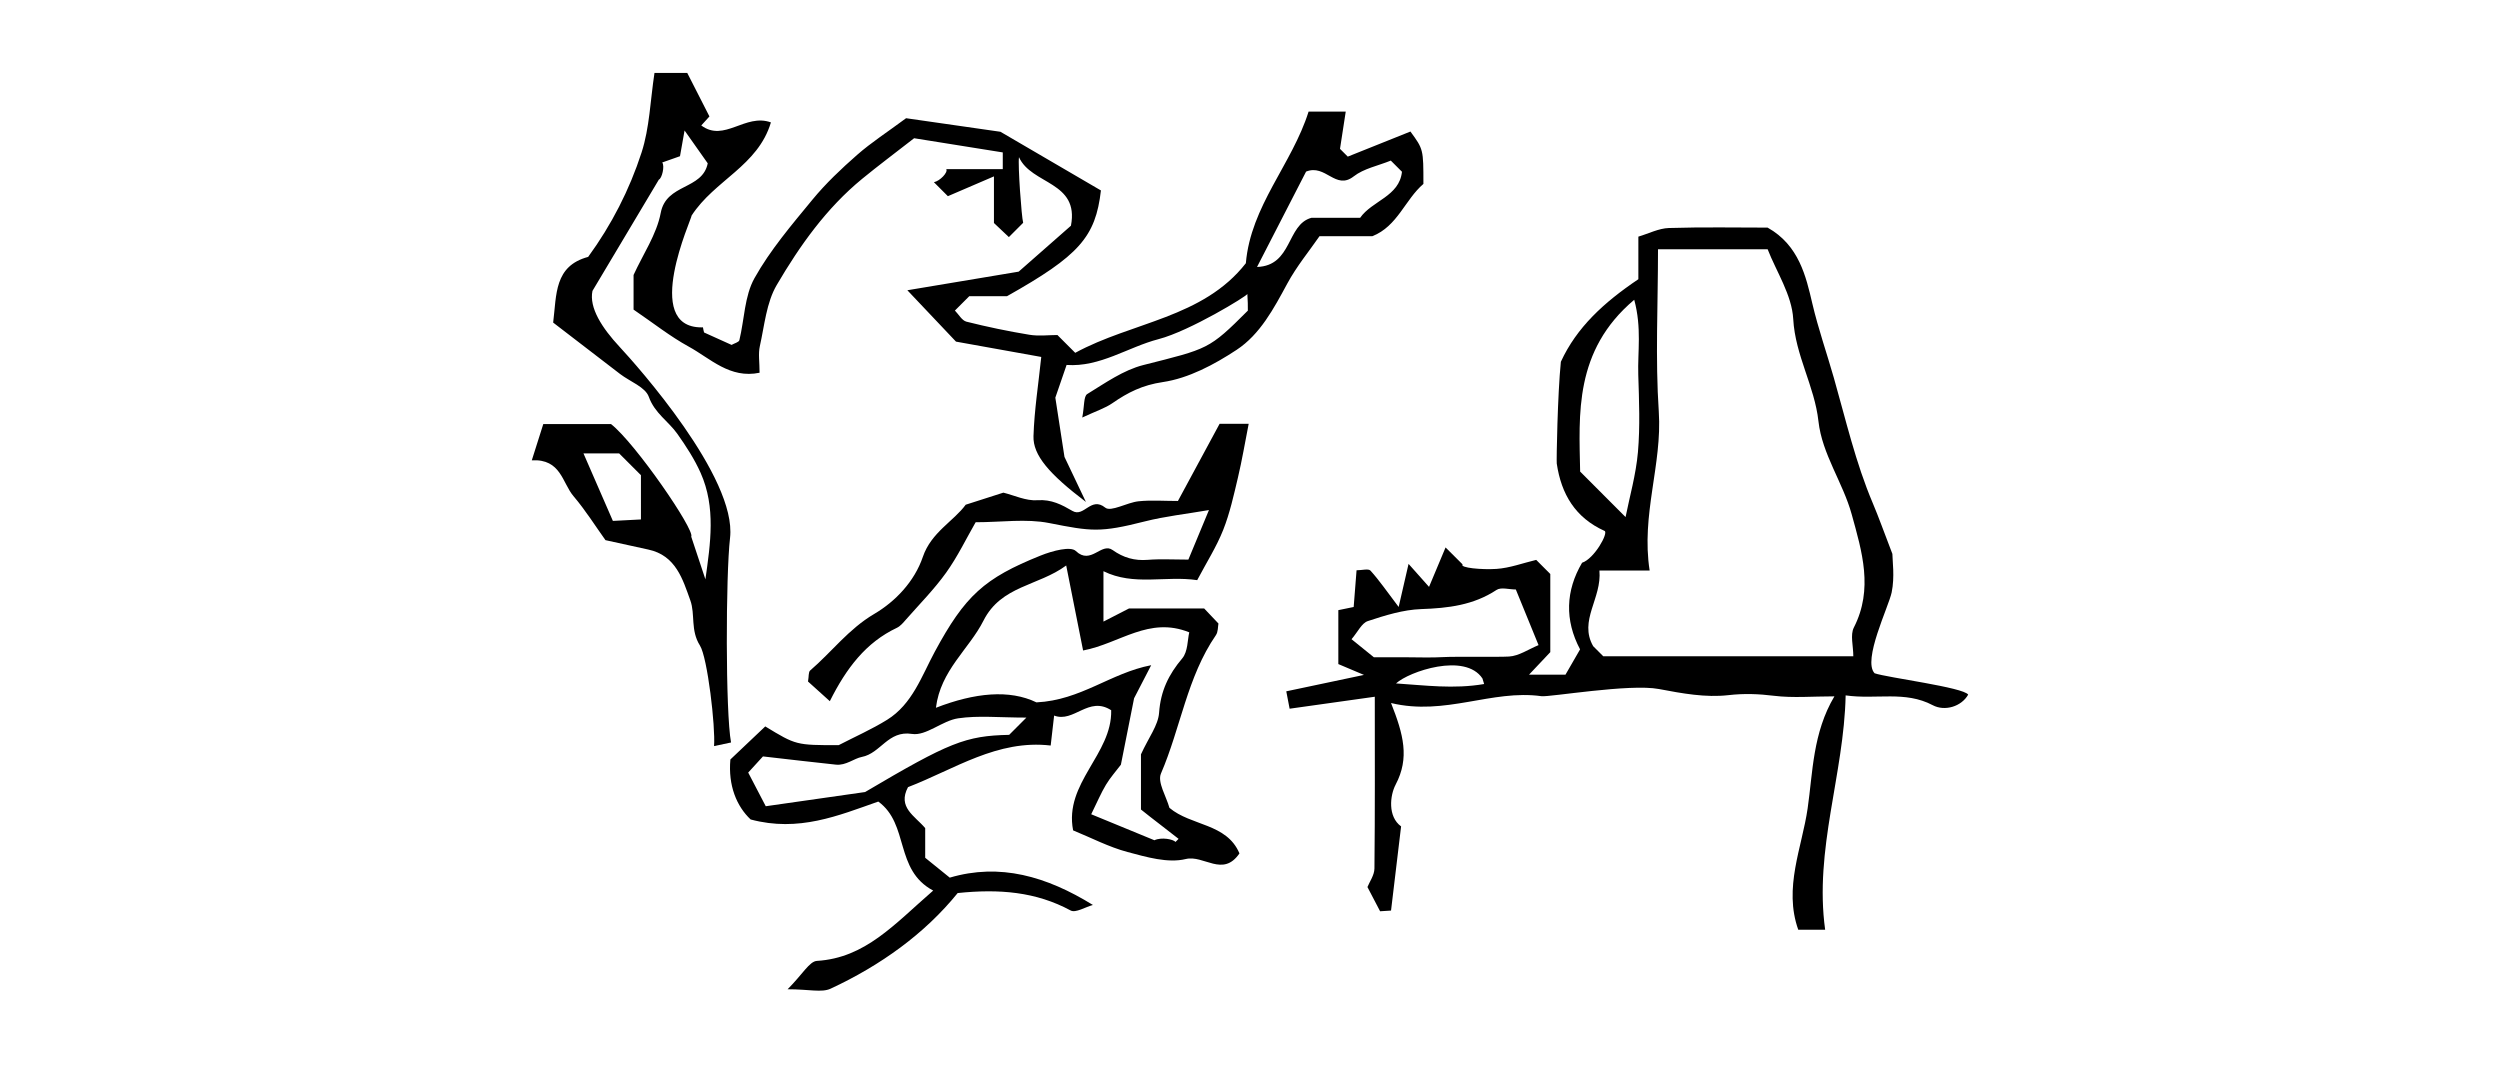 <?xml version="1.0" encoding="utf-8"?>
<!-- Generator: Adobe Illustrator 17.0.0, SVG Export Plug-In . SVG Version: 6.00 Build 0)  -->
<!DOCTYPE svg PUBLIC "-//W3C//DTD SVG 1.1//EN" "http://www.w3.org/Graphics/SVG/1.1/DTD/svg11.dtd">
<svg version="1.1" id="Layer_1" xmlns="http://www.w3.org/2000/svg" xmlns:xlink="http://www.w3.org/1999/xlink" x="0px" y="0px"
	 width="256px" height="111px" viewBox="0 0 256 111" enable-background="new 0 0 256 111" xml:space="preserve">
<g>
	<path d="M144.428,13.469c-2.114,0.847-4.214,1.688-6.416,2.57l-0.796-0.796c0.229-1.486,0.404-2.627,0.587-3.813h-3.804
		c-1.702,5.402-5.924,9.652-6.424,15.525c-4.39,5.617-11.657,6.005-17.472,9.175l-1.824-1.824c-0.901,0-1.91,0.132-2.872-0.027
		c-2.164-0.356-4.316-0.805-6.443-1.339c-0.463-0.116-0.796-0.75-1.182-1.138l1.471-1.471h3.863
		c7.374-4.149,9.069-6.052,9.618-10.829c-3.416-1.995-6.917-4.039-10.289-6.008c-3.45-0.495-6.78-0.974-9.663-1.388
		c-1.951,1.445-3.571,2.49-5.006,3.747c-1.625,1.424-3.216,2.93-4.586,4.595c-2.118,2.574-4.32,5.154-5.935,8.04
		c-1.023,1.828-1.026,4.222-1.545,6.347c-0.051,0.208-0.509,0.316-0.798,0.483c-0.971-0.439-1.953-0.882-2.815-1.272
		c-0.038-0.119-0.078-0.31-0.118-0.53c-0.049,0.001-0.095,0.007-0.145,0.007c-6.153,0-0.968-11.197-1.014-11.451
		c2.354-3.632,6.787-5.071,8.121-9.538c-2.63-0.958-4.783,2.072-7.132,0.313c0.319-0.352,0.635-0.701,0.837-0.923
		c-0.793-1.556-1.567-3.072-2.273-4.457h-3.355c-0.431,2.837-0.501,5.612-1.321,8.145c-1.235,3.816-3.08,7.419-5.47,10.694
		c-3.483,0.933-3.226,3.846-3.584,6.726c2.276,1.749,4.565,3.516,6.862,5.272c1.009,0.772,2.574,1.329,2.931,2.327
		c0.606,1.691,2.013,2.505,2.927,3.799c0.894,1.267,1.758,2.594,2.385,4.005c1.567,3.527,1.001,7.209,0.485,10.89
		c-0.485-1.461-0.97-2.923-1.451-4.369c0.409-0.659-5.724-9.578-8.212-11.53h-6.939c-0.358,1.131-0.719,2.272-1.175,3.709
		c2.998-0.154,3.108,2.303,4.271,3.672c1.233,1.452,2.254,3.084,3.273,4.505c0,0,3.965,0.873,4.384,0.962
		c2.831,0.601,3.534,3.066,4.307,5.211c0.513,1.424-0.006,3.056,0.983,4.618c0.775,1.225,1.599,8.323,1.444,10.296
		c0.742-0.158,1.049-0.223,1.74-0.369c-0.572-3.057-0.548-17.091-0.101-20.959c0.713-6.18-9.578-17.691-11.292-19.533
		c-1.829-1.965-3.153-4.023-2.798-5.748c2.619-4.39,4.695-7.87,6.801-11.4c0.311-0.115,0.622-1.384,0.343-1.753
		c0.789-0.278,1.369-0.483,1.82-0.642c0.171-0.966,0.315-1.78,0.467-2.634c0.951,1.348,1.742,2.469,2.373,3.363
		c-0.55,2.74-4.243,2.047-4.814,5.077c-0.416,2.205-1.81,4.225-2.781,6.357v3.546c2.007,1.365,3.739,2.744,5.652,3.791
		c2.217,1.214,4.208,3.308,7.251,2.673c0-1.09-0.147-1.944,0.028-2.725c0.475-2.12,0.67-4.454,1.73-6.261
		c2.361-4.026,5.082-7.867,8.755-10.878c1.609-1.319,3.278-2.566,5.311-4.15c2.738,0.438,5.855,0.937,9.079,1.453v1.711h-5.787
		c0.209,0.323-0.646,1.218-1.265,1.339c0.781,0.781,1.134,1.134,1.431,1.431c1.479-0.636,2.931-1.26,4.717-2.028v4.774
		c0.613,0.579,1.071,1.012,1.528,1.443l1.464-1.464c-0.167-0.58-0.553-5.953-0.428-6.721c1.265,2.828,6.198,2.468,5.32,7.02
		c-1.969,1.731-4.029,3.541-5.351,4.703c-4.201,0.702-7.412,1.239-11.4,1.905c2.133,2.253,3.692,3.9,4.981,5.261
		c3.144,0.565,5.939,1.067,8.731,1.569c-0.288,2.764-0.71,5.431-0.796,8.109c-0.063,1.955,1.613,3.886,5.368,6.738
		c-0.916-1.925-1.561-3.281-2.195-4.613c-0.283-1.834-0.57-3.697-0.935-6.065c0.254-0.738,0.704-2.043,1.152-3.349
		c3.433,0.24,6.267-1.823,9.425-2.645c3.194-0.831,9.099-4.446,9.085-4.623c0.052,0.704,0.052,1.205,0.051,1.706
		c-4.008,4.007-4.039,3.883-10.7,5.571c-2.041,0.517-3.905,1.841-5.744,2.969c-0.379,0.232-0.286,1.234-0.512,2.406
		c1.432-0.669,2.341-0.953,3.087-1.471c1.579-1.097,3.08-1.853,5.158-2.158c2.639-0.388,5.277-1.795,7.561-3.301
		c2.408-1.587,3.805-4.227,5.188-6.785c0.955-1.766,2.257-3.343,3.298-4.851h5.409c2.584-1.018,3.351-3.745,5.233-5.356
		C145.758,15.288,145.758,15.288,144.428,13.469z M65.632,53.191c-0.779,0.041-1.676,0.087-2.873,0.15
		c-0.979-2.248-1.9-4.36-3.011-6.912h3.654c0.676,0.676,1.38,1.38,2.23,2.23V53.191z M139.276,22.306c-1.665,0-3.33,0-4.995,0
		c-2.553,0.701-1.921,4.903-5.561,5.032c1.842-3.583,3.508-6.82,5.023-9.766c2.005-0.811,3.01,1.946,4.872,0.493
		c1.038-0.811,2.494-1.086,3.803-1.62l1.143,1.143C143.292,20.122,140.496,20.55,139.276,22.306z"/>
	<path d="M201.541,71.133c-0.695,1.227-2.402,1.731-3.629,1.08c-2.842-1.505-5.768-0.559-8.918-1.005
		c-0.17,8.089-3.232,15.773-2.098,24c-1.206,0-1.99,0-2.754,0c-1.525-4.295,0.38-8.411,0.96-12.426
		c0.533-3.693,0.517-7.734,2.741-11.476c-2.252,0-4.239,0.181-6.175-0.056c-1.589-0.195-3.059-0.252-4.687-0.066
		c-2.321,0.265-4.71-0.173-7.111-0.629c-2.987-0.567-11.215,0.847-12.024,0.734c-5.088-0.709-9.848,2.045-15.403,0.7
		c1.279,3.226,1.907,5.63,0.473,8.352c-0.585,1.11-0.826,3.278,0.557,4.282c-0.36,3.013-0.696,5.827-1.03,8.619
		c-0.426,0.027-0.75,0.048-1.12,0.071c-0.412-0.789-0.831-1.591-1.295-2.479c0.214-0.539,0.709-1.216,0.716-1.898
		c0.062-5.794,0.036-11.588,0.036-17.59c-3.034,0.426-5.814,0.817-8.722,1.226c-0.163-0.851-0.251-1.306-0.342-1.781
		c2.328-0.492,4.6-0.971,7.955-1.68c-1.407-0.595-1.848-0.782-2.625-1.11c0-1.572,0-3.467,0-5.522
		c0.345-0.071,0.8-0.164,1.571-0.323c0.086-1.104,0.184-2.35,0.295-3.76c0.557,0,1.218-0.191,1.422,0.033
		c0.883,0.973,1.632,2.067,2.889,3.723c0.408-1.774,0.639-2.777,1.015-4.411c0.921,1.034,1.535,1.724,2.096,2.355
		c0.486-1.159,1.054-2.513,1.693-4.038c0.811,0.808,1.283,1.278,1.743,1.736c-0.32,0.351,1.975,0.561,3.466,0.462
		c1.372-0.091,2.716-0.601,4.072-0.924c0.471,0.473,0.942,0.944,1.443,1.445c0,2.626,0,5.282,0,8.002
		c-0.617,0.653-1.28,1.355-2.176,2.305c1.362,0,2.466,0,3.732,0c0.395-0.685,0.927-1.607,1.493-2.589
		c-1.59-2.998-1.478-6.011,0.205-8.87c1.251-0.405,2.729-3.066,2.303-3.259c-2.996-1.352-4.432-3.76-4.896-6.901
		c-0.04-0.268,0.083-7.11,0.421-10.42c1.613-3.507,4.387-6.066,7.936-8.454c0-1.048,0-2.502,0-4.36
		c1.072-0.318,2.088-0.85,3.12-0.882c3.484-0.11,6.973-0.042,10.113-0.042c3.229,1.807,3.94,5.04,4.58,7.769
		c0.608,2.595,1.482,5.076,2.205,7.615c1.228,4.308,2.23,8.687,3.987,12.833c0.6,1.415,1.112,2.868,2.007,5.195
		c0,0.657,0.255,2.363-0.075,3.948c-0.304,1.458-3.006,6.949-1.746,8.275C193.244,69.39,201.087,70.385,201.541,71.133z
		 M189.779,67.202c0-1.059-0.332-2.185,0.056-2.944c2.013-3.944,0.832-7.771-0.221-11.59c-0.899-3.26-3.033-6.16-3.404-9.523
		c-0.4-3.623-2.377-6.746-2.583-10.47c-0.137-2.474-1.734-4.867-2.62-7.149c-4.053,0-7.614,0-11.227,0
		c0,5.692-0.283,11.183,0.08,16.632c0.361,5.421-1.829,10.543-0.936,16.268c-1.983,0-3.551,0-5.143,0
		c0.261,2.853-2.141,5.12-0.64,7.742c0.352,0.352,0.705,0.705,1.035,1.035C172.627,67.202,181.058,67.202,189.779,67.202z
		 M166.458,52.948c0.411-2.068,1.065-4.34,1.267-6.651c0.229-2.623,0.116-5.283,0.034-7.924c-0.073-2.364,0.369-4.785-0.414-7.676
		c-6.179,5.213-5.648,11.756-5.538,17.592C163.605,50.09,165.078,51.566,166.458,52.948z M157.547,66.059
		c-0.85-2.081-1.601-3.921-2.326-5.695c-0.685,0-1.514-0.259-1.972,0.043c-2.37,1.565-4.958,1.869-7.717,1.964
		c-1.84,0.063-3.696,0.643-5.467,1.228c-0.63,0.208-1.029,1.113-1.668,1.856c0.863,0.697,1.486,1.201,2.287,1.849
		c0.845,0,2.011,0,3.177,0c1.332,0,2.668,0.059,3.996-0.019c1.09-0.064,5.521,0.012,6.664-0.055
		C155.538,67.173,156.517,66.484,157.547,66.059z M142.951,69.983c2.95,0.189,5.911,0.597,9.023,0.061
		c-0.25-0.829-0.38-1.263-0.17-0.566C150.022,66.788,144.277,68.765,142.951,69.983z"/>
	<path d="M95.558,91.195c-3.991-2.126-2.425-6.791-5.621-9.115c-4.095,1.438-8.151,3.152-13.071,1.834
		c-1.429-1.345-2.316-3.47-2.074-6.144c1.142-1.082,2.346-2.224,3.571-3.385c3.156,1.92,3.156,1.92,7.516,1.92
		c1.68-0.869,3.388-1.623,4.959-2.596c2.587-1.603,3.545-4.489,4.881-6.965c3.112-5.769,5.083-7.534,10.809-9.842
		c1.335-0.538,3.118-0.976,3.637-0.479c1.539,1.476,2.608-0.923,3.769-0.098c1.107,0.787,2.245,1.112,3.6,1.003
		c1.3-0.105,2.616-0.023,4.156-0.023c0.663-1.597,1.297-3.123,2.107-5.074c-2.343,0.405-4.495,0.637-6.573,1.164
		c-4.574,1.16-5.454,1.023-9.788,0.166c-2.358-0.466-4.884-0.083-7.529-0.083c-0.964,1.675-1.847,3.521-3.02,5.16
		c-1.223,1.707-2.72,3.218-4.112,4.802c-0.277,0.316-0.569,0.677-0.934,0.849c-3.167,1.498-5.172,4.125-6.866,7.514
		c-0.957-0.863-1.638-1.477-2.234-2.015c0.093-0.527,0.035-0.969,0.22-1.128c2.209-1.895,3.931-4.245,6.566-5.795
		c2.149-1.264,4.111-3.304,4.974-5.842c0.856-2.516,3.17-3.662,4.389-5.339c1.472-0.471,2.648-0.848,3.854-1.235
		c1.096,0.267,2.322,0.863,3.499,0.776c1.432-0.105,2.495,0.469,3.578,1.098c1.188,0.691,1.888-1.526,3.36-0.337
		c0.576,0.465,2.226-0.529,3.409-0.653c1.29-0.135,2.604-0.031,4.03-0.031c1.466-2.714,2.869-5.314,4.268-7.904
		c0.985,0,1.769,0,2.978,0c-0.38,1.931-0.68,3.732-1.1,5.504c-0.429,1.81-0.83,3.649-1.512,5.369
		c-0.682,1.721-1.697,3.311-2.66,5.138c-3.263-0.481-6.481,0.621-9.599-0.916c0,1.608,0,3.178,0,5.16
		c1.01-0.519,1.677-0.862,2.62-1.346c2.318,0,4.982,0,7.691,0c0.433,0.456,0.89,0.938,1.464,1.543
		c-0.064,0.317-0.025,0.848-0.261,1.191c-2.951,4.29-3.61,9.501-5.626,14.169c-0.384,0.89,0.549,2.349,0.866,3.513
		c2.209,1.868,5.865,1.567,7.171,4.667c-1.701,2.485-3.65,0.126-5.5,0.577c-1.827,0.446-4.018-0.201-5.956-0.718
		c-1.918-0.511-3.72-1.459-5.576-2.216c-0.948-4.852,4.006-7.794,3.898-12.303c-2.314-1.501-3.824,1.32-5.843,0.546
		c-0.135,1.169-0.225,1.957-0.353,3.069c-5.461-0.638-9.842,2.425-14.61,4.26c-1.098,2.072,0.696,2.935,1.761,4.197
		c0,0.911,0,1.899,0,3.037c0.842,0.681,1.745,1.412,2.515,2.034c5.13-1.517,9.902-0.138,14.658,2.798
		c-0.772,0.211-1.77,0.84-2.28,0.565c-3.544-1.915-7.308-2.228-11.568-1.785c-3.361,4.151-7.885,7.411-13.012,9.792
		c-0.912,0.424-2.19,0.06-4.402,0.06c1.541-1.543,2.232-2.857,3.002-2.905C88.608,98.089,91.554,94.671,95.558,91.195z
		 M114.779,78.306c-0.516,0.682-1.094,1.327-1.531,2.057c-0.511,0.852-0.898,1.778-1.508,3.017c2.386,0.981,4.578,1.883,6.472,2.662
		c0.731-0.343,1.927-0.1,2.16,0.172c0.105-0.105,0.21-0.21,0.315-0.315c-0.272-0.232-2.974-2.285-3.853-3.004
		c0-2.235,0-4.217,0-5.648c0.793-1.738,1.766-2.971,1.857-4.266c0.156-2.218,0.972-3.91,2.371-5.563
		c0.585-0.691,0.536-1.919,0.718-2.666c-4.133-1.666-7.096,1.14-10.871,1.859c-0.586-2.95-1.123-5.651-1.73-8.705
		c-2.872,2.118-6.655,2.051-8.471,5.649c-1.47,2.915-4.401,5.082-4.869,8.922c3.983-1.547,7.534-1.889,10.294-0.553
		c4.564-0.222,7.59-3.007,11.749-3.807c-0.819,1.583-1.368,2.644-1.752,3.387C115.639,73.974,115.209,76.14,114.779,78.306z
		 M105.103,73.482c-2.766,0-4.917-0.231-6.989,0.074c-1.634,0.241-3.279,1.825-4.728,1.598c-2.454-0.385-3.204,1.99-5.14,2.357
		c-0.779,0.147-1.632,0.895-2.635,0.79c-2.368-0.249-4.733-0.531-7.485-0.844c-0.36,0.394-0.979,1.071-1.511,1.654
		c0.667,1.279,1.167,2.237,1.797,3.447c3.24-0.463,6.571-0.939,10.172-1.454c8.631-5.096,10.293-5.761,14.753-5.855
		C103.809,74.776,104.28,74.305,105.103,73.482z"/>
</g>
</svg>
